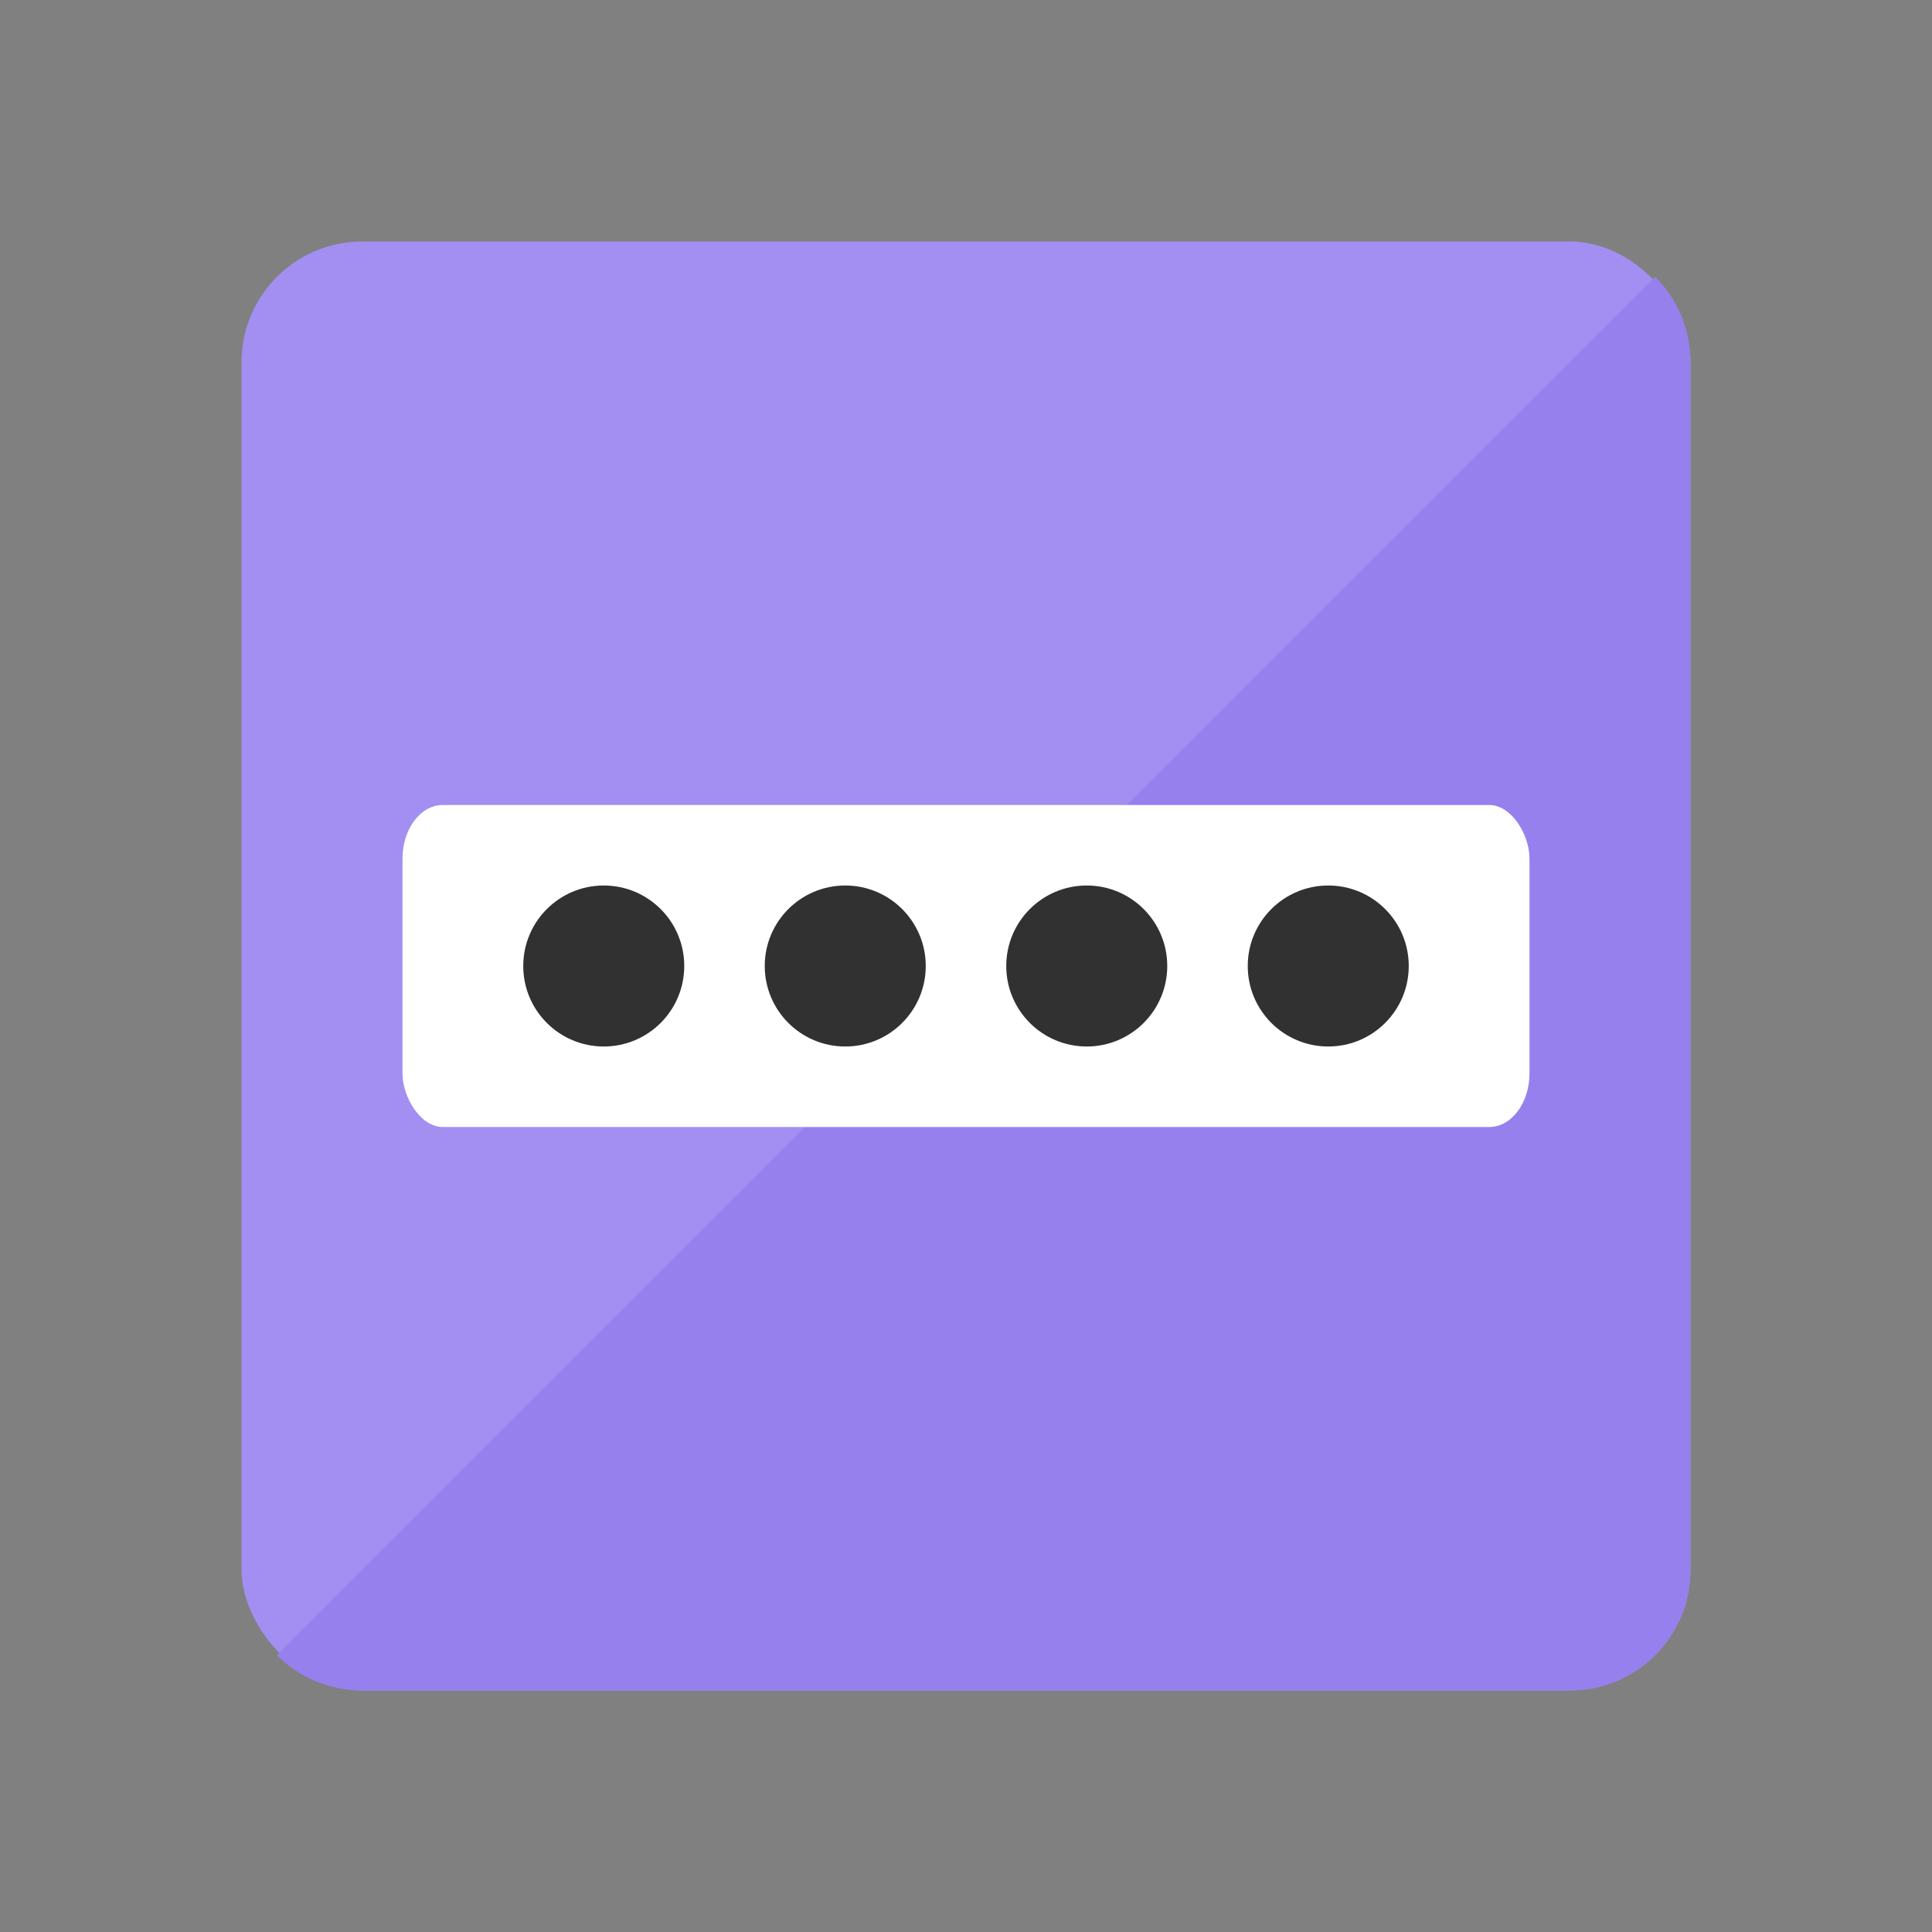 <?xml version="1.0" encoding="UTF-8" standalone="no"?>
<!-- Created with Inkscape (http://www.inkscape.org/) -->

<svg
   xmlns:dc="http://purl.org/dc/elements/1.1/"
   xmlns:cc="http://creativecommons.org/ns#"
   xmlns:rdf="http://www.w3.org/1999/02/22-rdf-syntax-ns#"
   xmlns:svg="http://www.w3.org/2000/svg"
   xmlns="http://www.w3.org/2000/svg"
   xmlns:sodipodi="http://sodipodi.sourceforge.net/DTD/sodipodi-0.dtd"
   xmlns:inkscape="http://www.inkscape.org/namespaces/inkscape"
   version="1.0"
   width="48"
   height="48"
   id="svg11300"
   inkscape:version="0.91 r13725"
   sodipodi:docname="gdm-setup.svg">
  <rect width="100%" height="100%" fill="#808080" stroke="none"/>
  <sodipodi:namedview
     pagecolor="#ffffff"
     bordercolor="#666666"
     borderopacity="1"
     objecttolerance="10"
     gridtolerance="10"
     guidetolerance="10"
     inkscape:pageopacity="0"
     inkscape:pageshadow="2"
     inkscape:window-width="1440"
     inkscape:window-height="852"
     id="namedview120843"
     showgrid="false"
     inkscape:zoom="3.9937678"
     inkscape:cx="64.562526"
     inkscape:cy="64.389126"
     inkscape:window-x="0"
     inkscape:window-y="0"
     inkscape:window-maximized="1"
     inkscape:current-layer="svg11300" />
  <defs
     id="defs3" />
  <rect
     style="opacity:1;fill:#a28ff1;fill-opacity:1;fill-rule:evenodd;stroke:none;stroke-width:2;stroke-linecap:square;stroke-linejoin:miter;stroke-miterlimit:4;stroke-dasharray:none;stroke-opacity:1"
     id="rect146533"
     width="36"
     height="36"
     x="6"
     y="6"
     ry="3"
     rx="3" />
  <path
     inkscape:connector-curvature="0"
     style="opacity:1;fill:#9680ee;fill-opacity:1;fill-rule:evenodd;stroke:none;stroke-width:2;stroke-linecap:square;stroke-linejoin:miter;stroke-miterlimit:4;stroke-dasharray:none;stroke-opacity:1"
     d="M 41.123,6.877 6.877,41.123 C 7.419,41.665 8.169,42 9,42 L 39,42 c 1.662,0 3,-1.338 3,-3 L 42,9 c 0,-0.831 -0.335,-1.581 -0.877,-2.123 z"
     id="rect146618" />
  <rect
     style="opacity:1;fill:#ffffff;fill-opacity:1;fill-rule:evenodd;stroke:none;stroke-width:2;stroke-linecap:square;stroke-linejoin:miter;stroke-miterlimit:4;stroke-dasharray:none;stroke-opacity:1"
     id="rect37233"
     width="28"
     height="8"
     x="10"
     y="20"
     ry="1.333"
     rx="1" />
  <circle
     style="opacity:1;fill:#313131;fill-opacity:1;fill-rule:evenodd;stroke:none;stroke-width:2;stroke-linecap:square;stroke-linejoin:miter;stroke-miterlimit:4;stroke-dasharray:none;stroke-opacity:1"
     id="path37235"
     cx="15"
     cy="24"
     r="2" />
  <circle
     r="2"
     cy="24"
     cx="21"
     id="circle37237"
     style="opacity:1;fill:#313131;fill-opacity:1;fill-rule:evenodd;stroke:none;stroke-width:2;stroke-linecap:square;stroke-linejoin:miter;stroke-miterlimit:4;stroke-dasharray:none;stroke-opacity:1" />
  <circle
     r="2"
     cy="24"
     cx="27"
     id="circle37241"
     style="opacity:1;fill:#313131;fill-opacity:1;fill-rule:evenodd;stroke:none;stroke-width:2;stroke-linecap:square;stroke-linejoin:miter;stroke-miterlimit:4;stroke-dasharray:none;stroke-opacity:1" />
  <circle
     r="2"
     cy="24"
     cx="33"
     id="circle37243"
     style="opacity:1;fill:#313131;fill-opacity:1;fill-rule:evenodd;stroke:none;stroke-width:2;stroke-linecap:square;stroke-linejoin:miter;stroke-miterlimit:4;stroke-dasharray:none;stroke-opacity:1" />
</svg>
